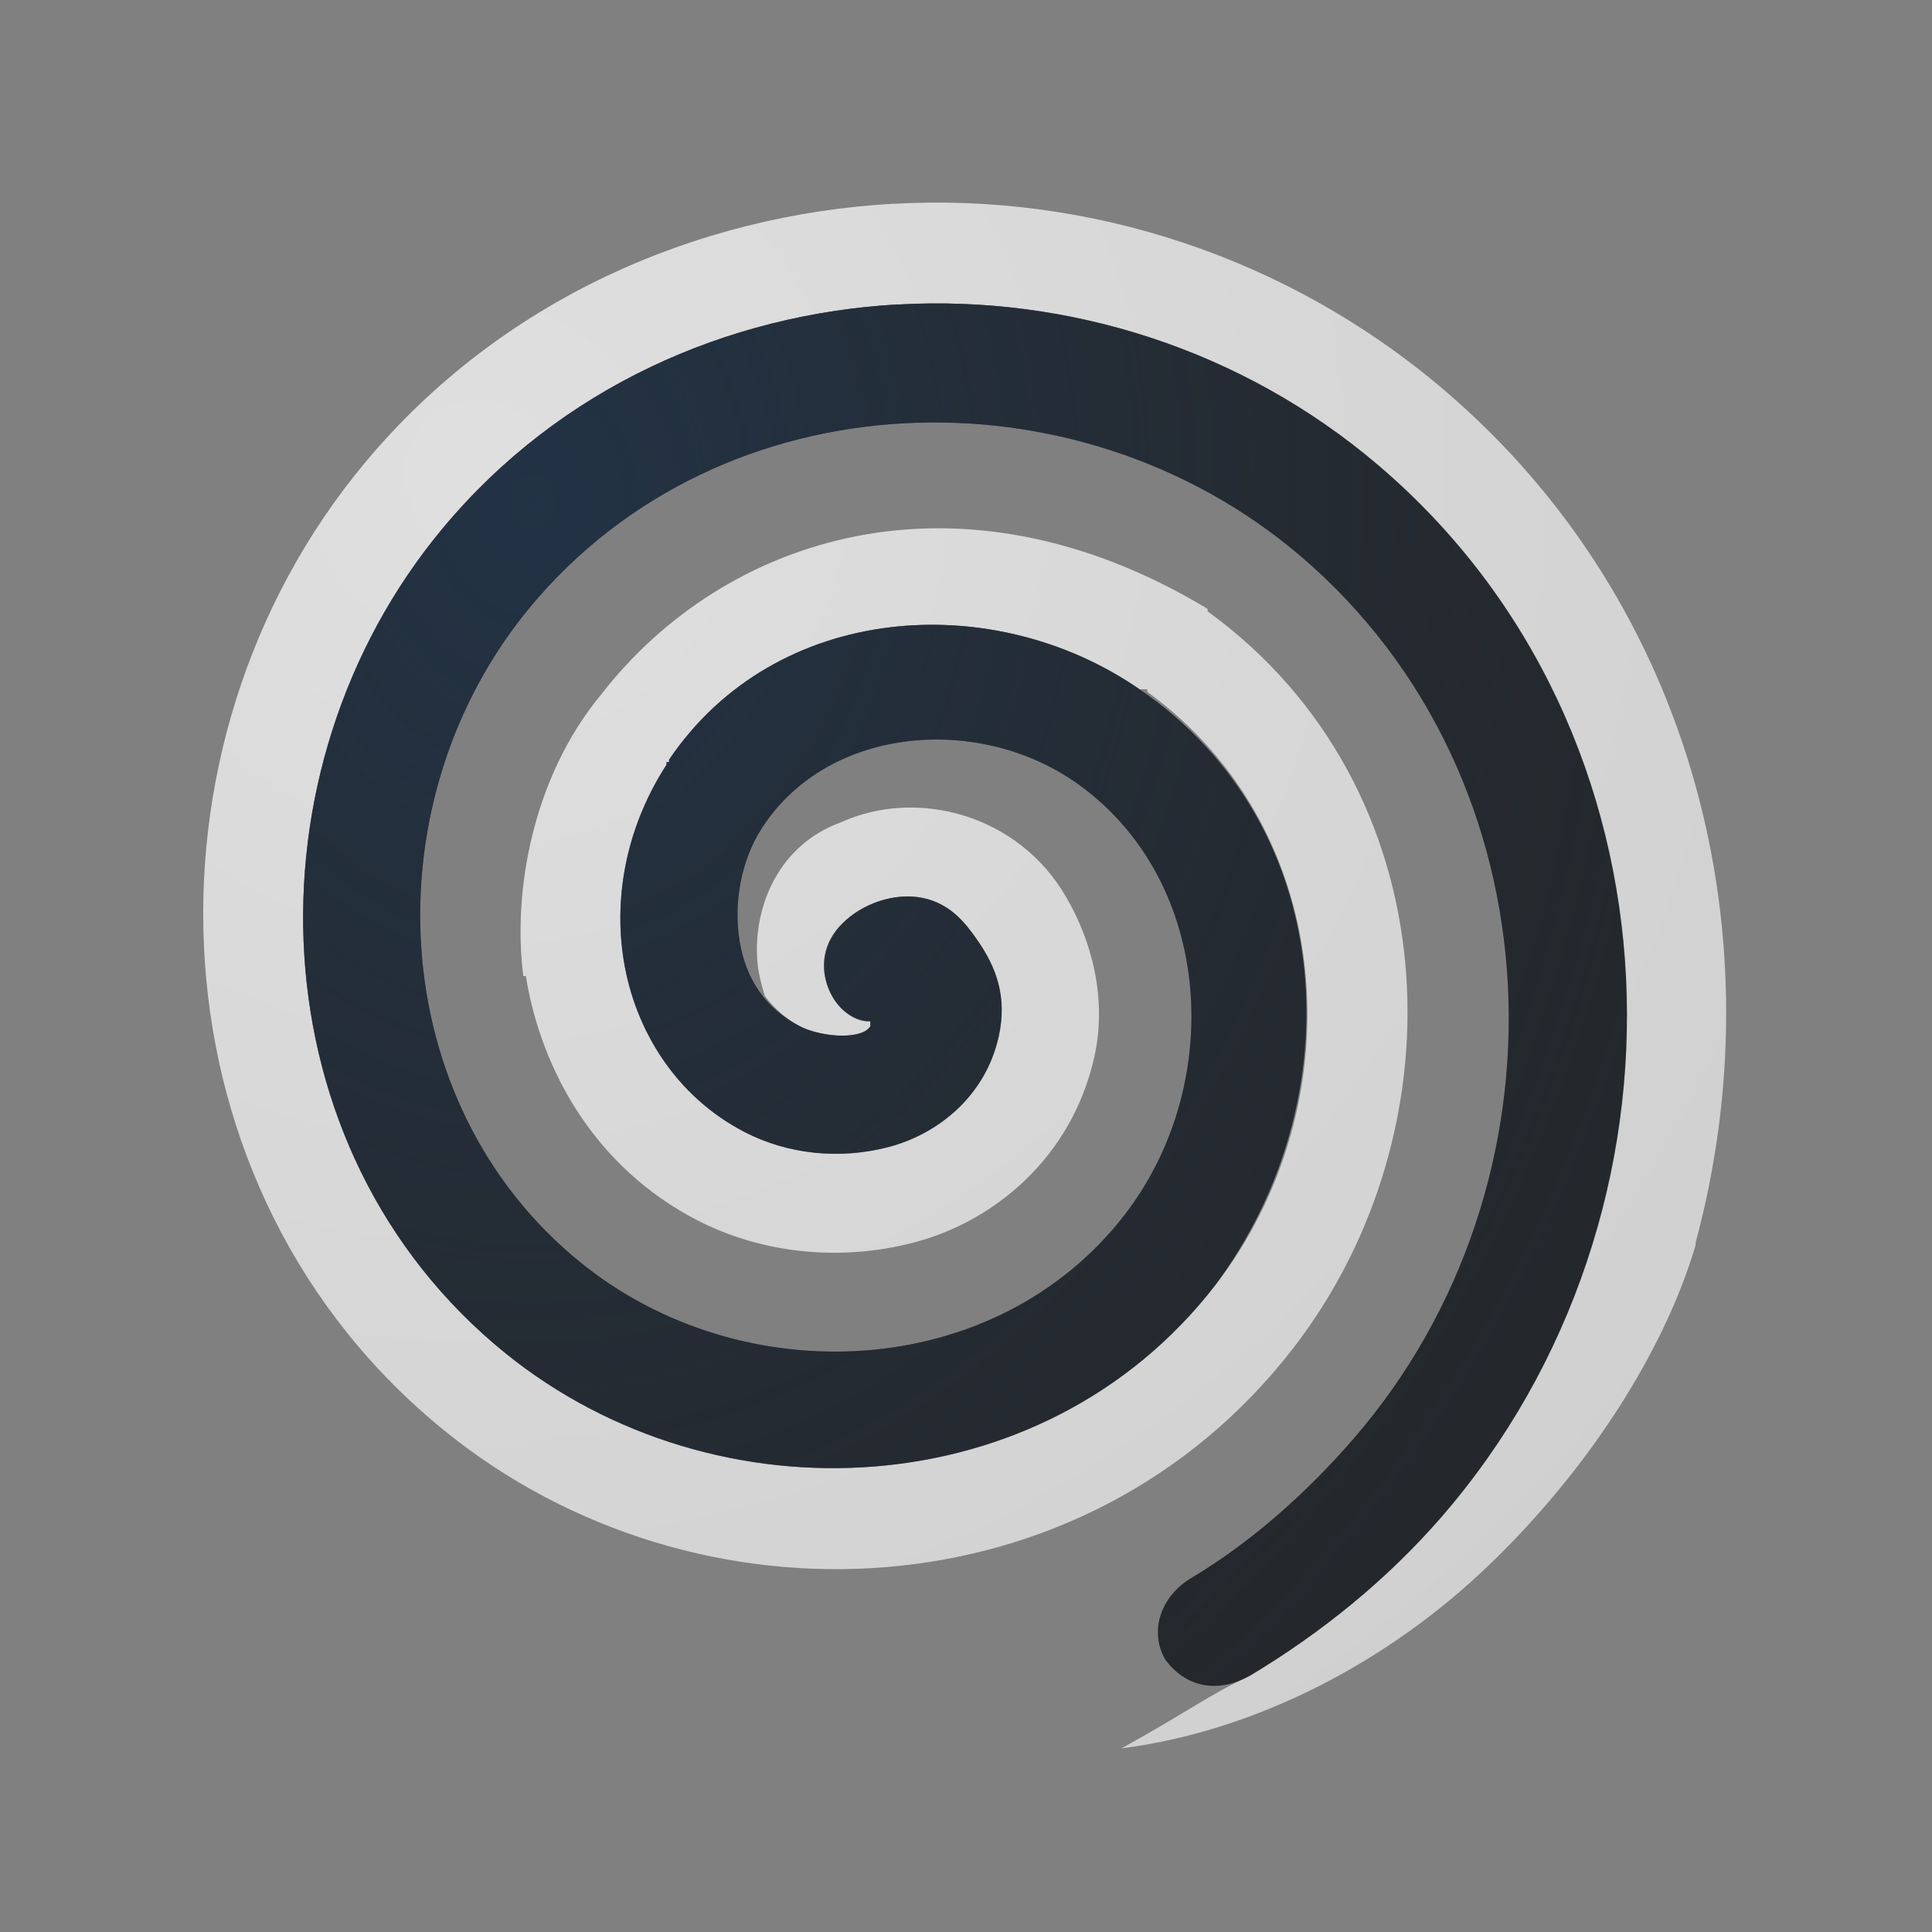 <?xml version="1.0" encoding="UTF-8"?>
<!-- Created with Inkscape (http://www.inkscape.org/) -->
<svg width="24" height="24" version="1.0" xmlns="http://www.w3.org/2000/svg" xmlns:cc="http://creativecommons.org/ns#" xmlns:dc="http://purl.org/dc/elements/1.1/" xmlns:rdf="http://www.w3.org/1999/02/22-rdf-syntax-ns#">
	<rect width="100%" height="100%" fill="#808080" stroke="none"/>
	<defs>
		<radialGradient id="a" cx="-4.686" cy="9.021" r="8.501" gradientTransform="matrix(1.978 0 0 2.443 15.883 -15.818)" gradientUnits="userSpaceOnUse">
			<stop stop-color="#213851" stop-opacity=".906" offset="0"/>
			<stop stop-color="#27303a" stop-opacity="0" offset="1"/>
		</radialGradient>
		<radialGradient id="b" cx="27.975" cy="8.583" r="8.734" gradientTransform="matrix(2.589 0 0 2.589 -66.474 -16.324)" gradientUnits="userSpaceOnUse">
			<stop stop-color="#ffffff" stop-opacity=".749" offset="0"/>
			<stop stop-color="#ffffff" stop-opacity=".605" offset="1"/>
		</radialGradient>
	</defs>
	<path d="m11.094 2.531c-2.431 0.138-4.867 1.184-6.562 3.219-2.927 3.513-2.704 9.038 1 12.031 3.13 2.53 7.944 2.312 10.531-1.031 2.126-2.747 1.944-6.975-1.062-9.156 9.38e-4 -0.01 9.38e-4 -0.021 0-0.031-3.1-1.867-6.013-0.895-7.531 1.062-0.85 1.022-1.105 2.446-0.969 3.5 0.01 9.38e-4 0.021 9.38e-4 0.031 0 0.194 1.192 0.876 2.385 2.125 3.031 0.815 0.421 1.784 0.515 2.688 0.281 1.002-0.259 1.972-1.058 2.25-2.312 0.161-0.725-0.039-1.445-0.344-1.969-0.6-1.053-1.876-1.368-2.812-0.938-0.766 0.28-1.083 1.044-1.031 1.719 0.011 0.148 0.051 0.298 0.094 0.438 0.118 0.148 0.251 0.278 0.438 0.375 0.177 0.091 0.504 0.149 0.719 0.094 0.086-0.022 0.12-0.048 0.156-0.094 0.005-0.006-0.004-0.024 0-0.031-3e-3 -6.59e-4 3e-3 -0.031 0-0.031-0.595-0.055-0.741-0.828-0.344-1.219 0.235-0.235 0.638-0.389 1-0.312 0.347 0.074 0.531 0.324 0.656 0.5 0.253 0.355 0.39 0.727 0.281 1.219-0.166 0.749-0.764 1.217-1.375 1.375-0.602 0.156-1.244 0.091-1.781-0.188-0.864-0.447-1.362-1.278-1.5-2.125-0.137-0.843 0.06-1.712 0.531-2.438-0.001-0.01-0.001-0.021 0-0.031h0.031v-0.031c1.325-1.958 4.022-2.133 5.844-0.875 0.007 0.005 0.024-0.005 0.031 0 0.01-0.001 0.021-0.001 0.031 0 0.01-0.001 0.021-0.001 0.031 0 0.001 0.01 0.001 0.021 0 0.031 2.396 1.738 2.567 5.149 0.844 7.375-2.137 2.76-6.2 2.955-8.812 0.844-3.132-2.531-3.279-7.252-0.781-10.25 1.461-1.753 3.538-2.661 5.656-2.781 2.119-0.12 4.277 0.558 5.969 2 3.884 3.311 4.052 9.293 0.781 13.062-0.677 0.78-1.49 1.438-2.375 1.969-0.521 0.245-0.778 0.45-1.602 0.906 1.674-0.215 3.315-1.073 4.57-2.281s2.18-2.676 2.562-3.969c9.38e-4 -0.01 9.38e-4 -0.021 0-0.031 1.008-3.731 0.025-7.908-3.125-10.594-1.942-1.656-4.413-2.451-6.844-2.312z" color="#000000" fill="url(#b)" style="block-progression:tb;font-variant-east_asian:normal;paint-order:normal;text-indent:0;text-transform:none"/>
	<path d="m11.156 3.781c-2.119 0.12-4.195 1.028-5.656 2.781-2.498 2.998-2.35 7.719 0.781 10.25 2.612 2.111 6.676 1.916 8.812-0.844 1.712-2.292 1.558-5.696-0.938-7.406-1.821-1.258-4.519-1.083-5.844 0.875v0.031h-0.031c-0.001 0.01-0.001 0.021 0 0.031-0.471 0.725-0.669 1.594-0.531 2.438 0.138 0.847 0.636 1.678 1.5 2.125 0.538 0.278 1.179 0.343 1.781 0.188 0.611-0.158 1.209-0.626 1.375-1.375 0.109-0.492-0.029-0.864-0.281-1.219-0.125-0.176-0.309-0.426-0.656-0.5-0.362-0.077-0.765 0.077-1 0.312-0.512 0.496-0.08 1.242 0.344 1.219 3e-3 7.17e-4 -3e-3 0.031 0 0.031-0.004 0.007 0.005 0.025 0 0.031-0.036 0.046-0.07 0.072-0.156 0.094-0.215 0.056-0.542-0.002-0.719-0.094-0.431-0.223-0.673-0.589-0.75-1.062-0.077-0.472 0.019-1.002 0.281-1.406 0.828-1.275 2.72-1.414 3.938-0.531 1.677 1.217 1.813 3.729 0.562 5.344-1.604 2.072-4.743 2.216-6.75 0.594-2.463-1.99-2.623-5.758-0.625-8.156 2.377-2.852 6.775-3.002 9.562-0.625 3.24 2.763 3.412 7.793 0.656 10.969-0.576 0.663-1.248 1.267-2 1.719-0.391 0.226-0.54 0.666-0.336 1.02 0.288 0.39 0.71 0.398 1.055 0.199 0.885-0.531 1.698-1.189 2.375-1.969 3.271-3.769 3.103-9.751-0.781-13.062-1.691-1.442-3.85-2.12-5.969-2z" color="#000000" fill="#090d11" fill-opacity=".766" style="paint-order:normal;text-decoration-line:none;text-indent:0;text-transform:none"/>
	<path d="m11.156 3.781c-2.119 0.12-4.195 1.028-5.656 2.781-2.498 2.998-2.35 7.719 0.781 10.25 2.612 2.111 6.676 1.916 8.812-0.844 1.712-2.292 1.558-5.696-0.938-7.406-1.821-1.258-4.519-1.083-5.844 0.875v0.031h-0.031c-0.001 0.01-0.001 0.021 0 0.031-0.471 0.725-0.669 1.594-0.531 2.438 0.138 0.847 0.636 1.678 1.5 2.125 0.538 0.278 1.179 0.343 1.781 0.188 0.611-0.158 1.209-0.626 1.375-1.375 0.109-0.492-0.029-0.864-0.281-1.219-0.125-0.176-0.309-0.426-0.656-0.5-0.362-0.077-0.765 0.077-1 0.312-0.512 0.496-0.08 1.242 0.344 1.219 3e-3 7.17e-4 -3e-3 0.031 0 0.031-0.004 0.007 0.005 0.025 0 0.031-0.036 0.046-0.07 0.072-0.156 0.094-0.215 0.056-0.542-0.002-0.719-0.094-0.431-0.223-0.673-0.589-0.75-1.062-0.077-0.472 0.019-1.002 0.281-1.406 0.828-1.275 2.72-1.414 3.938-0.531 1.677 1.217 1.813 3.729 0.562 5.344-1.604 2.072-4.743 2.216-6.75 0.594-2.463-1.99-2.623-5.758-0.625-8.156 2.377-2.852 6.775-3.002 9.562-0.625 3.24 2.763 3.412 7.793 0.656 10.969-0.576 0.663-1.248 1.267-2 1.719-0.391 0.226-0.54 0.666-0.336 1.02 0.288 0.39 0.71 0.398 1.055 0.199 0.885-0.531 1.698-1.189 2.375-1.969 3.271-3.769 3.103-9.751-0.781-13.062-1.691-1.442-3.85-2.12-5.969-2z" color="#000000" fill="url(#a)" fill-opacity=".753" style="block-progression:tb;font-variant-east_asian:normal;paint-order:normal;text-indent:0;text-transform:none"/>
</svg>
